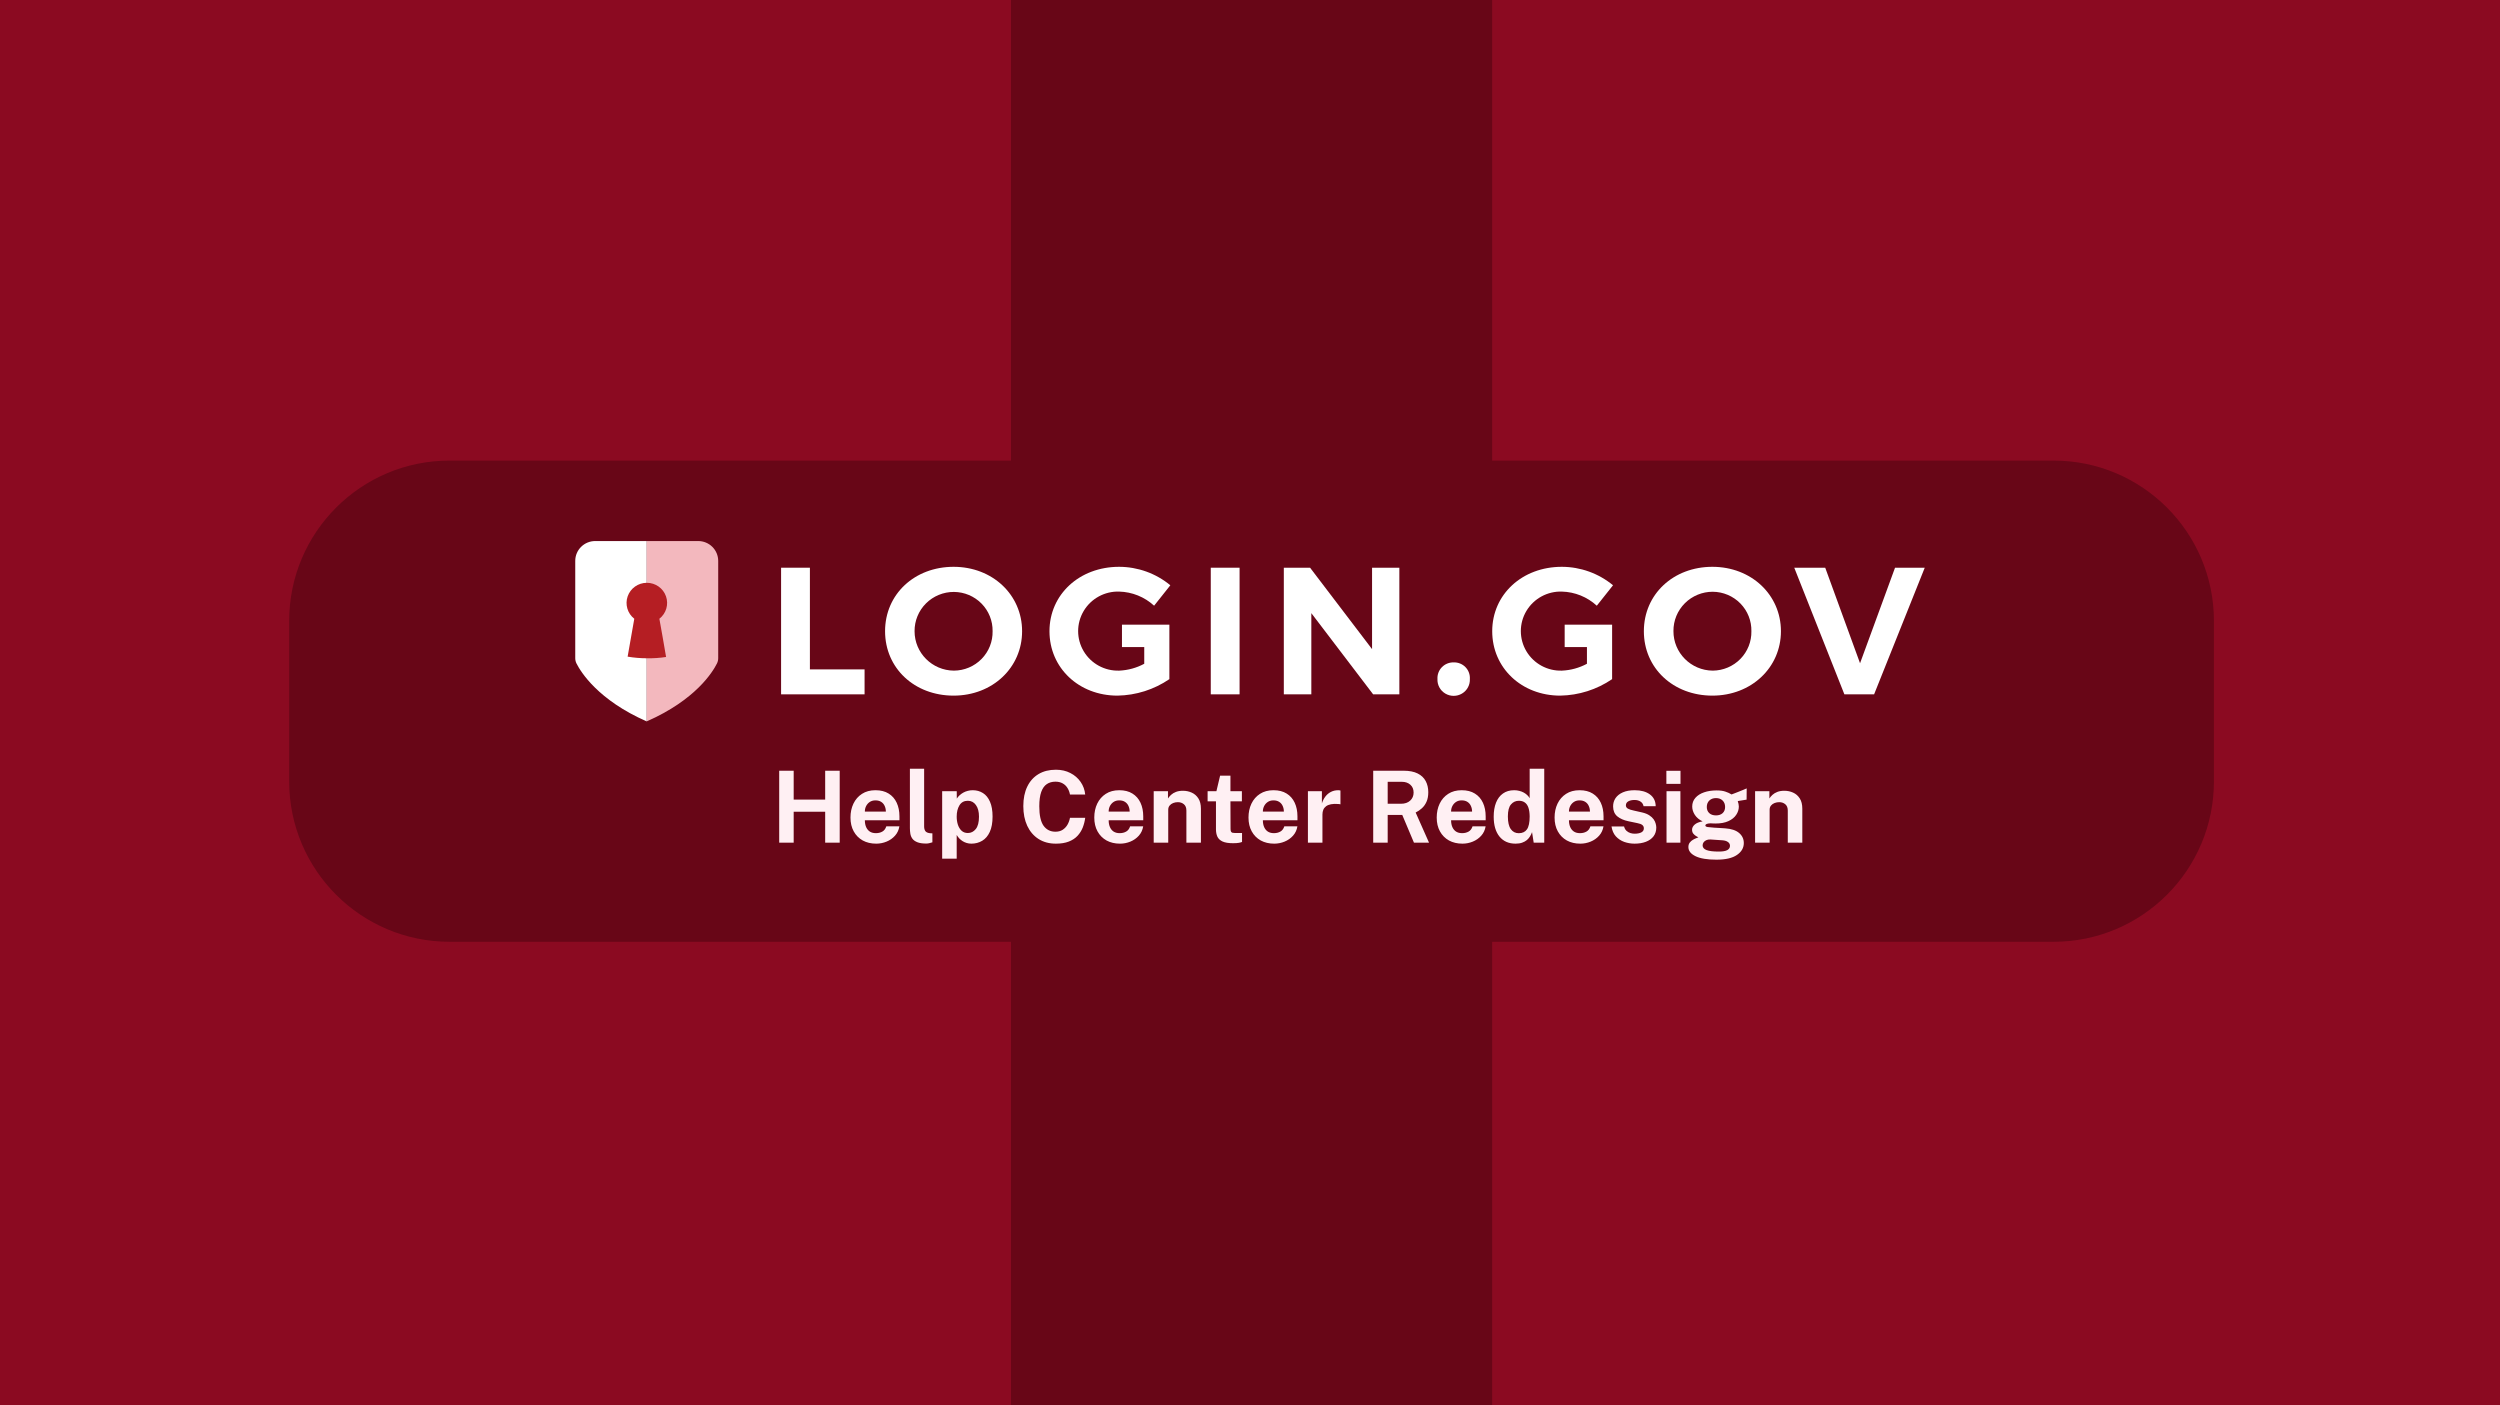 <svg width="804" height="452" viewBox="0 0 804 452" fill="none" xmlns="http://www.w3.org/2000/svg">
<rect x="0" y="0" width="804" height="452" fill="#808080" stroke="none"/>
<g clip-path="url(#clip0_516_9809)">
<rect width="804" height="452" fill="#8B0A21"/>
<path fill-rule="evenodd" clip-rule="evenodd" d="M428.292 -84C456.78 -84 479.875 -60.905 479.875 -32.417V148.125H660.417C688.905 148.125 712 171.22 712 199.708V251.292C712 279.78 688.905 302.875 660.417 302.875H479.875V483.417C479.875 511.905 456.78 535 428.292 535H376.708C348.22 535 325.125 511.905 325.125 483.417V302.875H144.583C116.095 302.875 93 279.78 93 251.292V199.708C93 171.22 116.095 148.125 144.583 148.125H325.125V-32.417C325.125 -60.905 348.22 -84 376.708 -84H428.292Z" fill="#680617"/>
<path d="M250.592 271V247.864H255.248V257.144H265.376V247.864H270.048V271H265.376V261.064H255.248V271H250.592ZM281.788 271.32C280.145 271.32 278.7 270.979 277.452 270.296C276.214 269.603 275.249 268.627 274.556 267.368C273.862 266.109 273.516 264.627 273.516 262.92C273.516 261.267 273.83 259.779 274.46 258.456C275.1 257.123 276.017 256.072 277.212 255.304C278.406 254.525 279.852 254.136 281.548 254.136C283.233 254.136 284.646 254.493 285.788 255.208C286.929 255.912 287.793 256.899 288.38 258.168C288.966 259.427 289.26 260.883 289.26 262.536V263.8H278.14C278.14 264.643 278.278 265.379 278.556 266.008C278.833 266.627 279.233 267.107 279.756 267.448C280.289 267.779 280.929 267.944 281.676 267.944C282.476 267.944 283.174 267.773 283.772 267.432C284.369 267.091 284.79 266.531 285.036 265.752H289.244C289.052 266.925 288.582 267.928 287.836 268.76C287.089 269.592 286.182 270.227 285.116 270.664C284.049 271.101 282.94 271.32 281.788 271.32ZM278.14 261.016H284.892C284.892 260.355 284.764 259.747 284.508 259.192C284.262 258.637 283.889 258.2 283.388 257.88C282.897 257.56 282.278 257.4 281.532 257.4C280.817 257.4 280.204 257.576 279.692 257.928C279.19 258.269 278.801 258.717 278.524 259.272C278.257 259.827 278.129 260.408 278.14 261.016ZM297.905 271.288C296.689 271.288 295.724 271.144 295.009 270.856C294.294 270.568 293.766 270.189 293.425 269.72C293.084 269.24 292.865 268.712 292.769 268.136C292.673 267.549 292.625 266.957 292.625 266.36V247.224H297.201V265.784C297.201 266.392 297.329 266.888 297.585 267.272C297.852 267.645 298.348 267.875 299.073 267.96L299.857 268.008V270.888C299.537 270.995 299.212 271.085 298.881 271.16C298.55 271.245 298.225 271.288 297.905 271.288ZM303 276.152V254.456H307.688L307.704 256.84C307.949 256.445 308.248 256.088 308.6 255.768C308.963 255.437 309.363 255.149 309.8 254.904C310.237 254.659 310.712 254.472 311.224 254.344C311.736 254.205 312.275 254.136 312.84 254.136C314.067 254.136 315.16 254.44 316.12 255.048C317.08 255.645 317.832 256.573 318.376 257.832C318.931 259.08 319.208 260.669 319.208 262.6C319.208 264.605 318.909 266.253 318.312 267.544C317.725 268.824 316.915 269.773 315.88 270.392C314.845 271.011 313.677 271.32 312.376 271.32C311.843 271.32 311.341 271.245 310.872 271.096C310.403 270.957 309.965 270.76 309.56 270.504C309.165 270.248 308.808 269.955 308.488 269.624C308.179 269.283 307.907 268.915 307.672 268.52V276.152H303ZM311.256 267.896C312.269 267.896 313.117 267.475 313.8 266.632C314.493 265.789 314.84 264.456 314.84 262.632C314.84 261.032 314.509 259.784 313.848 258.888C313.197 257.981 312.333 257.528 311.256 257.528C310.051 257.528 309.149 258.019 308.552 259C307.965 259.971 307.672 261.181 307.672 262.632C307.672 263.56 307.8 264.424 308.056 265.224C308.323 266.024 308.717 266.669 309.24 267.16C309.773 267.651 310.445 267.896 311.256 267.896ZM339.579 271.32C337.424 271.32 335.563 270.819 333.995 269.816C332.427 268.813 331.216 267.405 330.363 265.592C329.52 263.779 329.099 261.661 329.099 259.24C329.099 256.808 329.52 254.723 330.363 252.984C331.205 251.235 332.411 249.891 333.979 248.952C335.547 248.013 337.413 247.544 339.579 247.544C341.317 247.544 342.864 247.896 344.219 248.6C345.584 249.293 346.683 250.243 347.515 251.448C348.357 252.653 348.853 254.013 349.003 255.528H344.107C343.957 254.728 343.685 254.019 343.291 253.4C342.896 252.771 342.379 252.28 341.739 251.928C341.099 251.565 340.331 251.384 339.435 251.384C338.357 251.384 337.429 251.645 336.651 252.168C335.872 252.691 335.275 253.533 334.859 254.696C334.443 255.859 334.235 257.395 334.235 259.304C334.235 262.184 334.693 264.269 335.611 265.56C336.539 266.84 337.813 267.48 339.435 267.48C340.331 267.48 341.099 267.277 341.739 266.872C342.379 266.456 342.896 265.912 343.291 265.24C343.685 264.557 343.957 263.811 344.107 263H349.003C348.864 264.099 348.597 265.149 348.203 266.152C347.808 267.144 347.248 268.029 346.523 268.808C345.797 269.587 344.864 270.2 343.722 270.648C342.581 271.096 341.2 271.32 339.579 271.32ZM360.194 271.32C358.551 271.32 357.106 270.979 355.858 270.296C354.62 269.603 353.655 268.627 352.962 267.368C352.268 266.109 351.922 264.627 351.922 262.92C351.922 261.267 352.236 259.779 352.866 258.456C353.506 257.123 354.423 256.072 355.618 255.304C356.812 254.525 358.258 254.136 359.954 254.136C361.639 254.136 363.052 254.493 364.194 255.208C365.335 255.912 366.199 256.899 366.786 258.168C367.372 259.427 367.666 260.883 367.666 262.536V263.8H356.546C356.546 264.643 356.684 265.379 356.962 266.008C357.239 266.627 357.639 267.107 358.162 267.448C358.695 267.779 359.335 267.944 360.082 267.944C360.882 267.944 361.58 267.773 362.178 267.432C362.775 267.091 363.196 266.531 363.442 265.752H367.65C367.458 266.925 366.988 267.928 366.242 268.76C365.495 269.592 364.588 270.227 363.522 270.664C362.455 271.101 361.346 271.32 360.194 271.32ZM356.546 261.016H363.298C363.298 260.355 363.17 259.747 362.914 259.192C362.668 258.637 362.295 258.2 361.794 257.88C361.303 257.56 360.684 257.4 359.938 257.4C359.223 257.4 358.61 257.576 358.098 257.928C357.596 258.269 357.207 258.717 356.93 259.272C356.663 259.827 356.535 260.408 356.546 261.016ZM371.031 271V254.456H375.623V256.792C375.879 256.387 376.21 255.997 376.615 255.624C377.031 255.24 377.554 254.925 378.183 254.68C378.813 254.435 379.559 254.312 380.423 254.312C381.437 254.312 382.381 254.509 383.255 254.904C384.141 255.299 384.855 255.923 385.399 256.776C385.943 257.619 386.215 258.723 386.215 260.088V271H381.543V260.664C381.543 259.768 381.277 259.096 380.743 258.648C380.21 258.2 379.559 257.976 378.791 257.976C378.279 257.976 377.783 258.067 377.303 258.248C376.834 258.429 376.45 258.701 376.151 259.064C375.853 259.427 375.703 259.875 375.703 260.408V271H371.031ZM396.542 271.176C395.081 271.176 393.95 270.989 393.15 270.616C392.361 270.243 391.812 269.72 391.502 269.048C391.204 268.376 391.054 267.597 391.054 266.712V257.704H388.366V254.456H391.198L392.382 249.464H395.71V254.44H399.39V257.704H395.71L395.742 266.52C395.742 266.925 395.79 267.229 395.886 267.432C395.993 267.624 396.153 267.752 396.366 267.816C396.59 267.869 396.873 267.896 397.214 267.896H399.438V270.776C399.214 270.872 398.878 270.963 398.43 271.048C397.982 271.133 397.353 271.176 396.542 271.176ZM409.788 271.32C408.145 271.32 406.7 270.979 405.452 270.296C404.214 269.603 403.249 268.627 402.556 267.368C401.862 266.109 401.516 264.627 401.516 262.92C401.516 261.267 401.83 259.779 402.46 258.456C403.1 257.123 404.017 256.072 405.212 255.304C406.406 254.525 407.852 254.136 409.548 254.136C411.233 254.136 412.646 254.493 413.788 255.208C414.929 255.912 415.793 256.899 416.38 258.168C416.966 259.427 417.26 260.883 417.26 262.536V263.8H406.14C406.14 264.643 406.278 265.379 406.556 266.008C406.833 266.627 407.233 267.107 407.756 267.448C408.289 267.779 408.929 267.944 409.676 267.944C410.476 267.944 411.174 267.773 411.772 267.432C412.369 267.091 412.79 266.531 413.036 265.752H417.244C417.052 266.925 416.582 267.928 415.836 268.76C415.089 269.592 414.182 270.227 413.116 270.664C412.049 271.101 410.94 271.32 409.788 271.32ZM406.14 261.016H412.892C412.892 260.355 412.764 259.747 412.508 259.192C412.262 258.637 411.889 258.2 411.388 257.88C410.897 257.56 410.278 257.4 409.532 257.4C408.817 257.4 408.204 257.576 407.692 257.928C407.19 258.269 406.801 258.717 406.524 259.272C406.257 259.827 406.129 260.408 406.14 261.016ZM420.625 271V254.456H425.121V258.376C425.388 257.533 425.761 256.797 426.241 256.168C426.732 255.528 427.324 255.032 428.017 254.68C428.71 254.317 429.494 254.136 430.369 254.136C430.518 254.136 430.657 254.147 430.785 254.168C430.924 254.179 431.025 254.2 431.089 254.232V258.68C430.993 258.637 430.876 258.611 430.737 258.6C430.609 258.589 430.492 258.579 430.385 258.568C429.468 258.493 428.684 258.52 428.033 258.648C427.382 258.776 426.854 258.995 426.449 259.304C426.044 259.613 425.75 259.992 425.569 260.44C425.388 260.888 425.297 261.389 425.297 261.944V271H420.625ZM441.623 271V247.864H451.383C453.229 247.864 454.738 248.157 455.911 248.744C457.085 249.331 457.949 250.147 458.503 251.192C459.058 252.227 459.335 253.421 459.335 254.776C459.335 255.992 459.143 257.021 458.759 257.864C458.386 258.696 457.89 259.389 457.271 259.944C456.663 260.499 455.997 260.952 455.271 261.304L459.575 271H454.727L450.967 262.088H446.279V271H441.623ZM446.279 258.488H450.551C451.799 258.488 452.786 258.152 453.511 257.48C454.247 256.808 454.615 255.944 454.615 254.888C454.615 253.821 454.263 252.979 453.559 252.36C452.855 251.741 451.965 251.432 450.887 251.432H446.279V258.488ZM470.319 271.32C468.676 271.32 467.231 270.979 465.983 270.296C464.745 269.603 463.78 268.627 463.087 267.368C462.393 266.109 462.047 264.627 462.047 262.92C462.047 261.267 462.361 259.779 462.991 258.456C463.631 257.123 464.548 256.072 465.743 255.304C466.937 254.525 468.383 254.136 470.079 254.136C471.764 254.136 473.177 254.493 474.319 255.208C475.46 255.912 476.324 256.899 476.911 258.168C477.497 259.427 477.791 260.883 477.791 262.536V263.8H466.671C466.671 264.643 466.809 265.379 467.087 266.008C467.364 266.627 467.764 267.107 468.287 267.448C468.82 267.779 469.46 267.944 470.207 267.944C471.007 267.944 471.705 267.773 472.303 267.432C472.9 267.091 473.321 266.531 473.567 265.752H477.775C477.583 266.925 477.113 267.928 476.367 268.76C475.62 269.592 474.713 270.227 473.647 270.664C472.58 271.101 471.471 271.32 470.319 271.32ZM466.671 261.016H473.423C473.423 260.355 473.295 259.747 473.039 259.192C472.793 258.637 472.42 258.2 471.919 257.88C471.428 257.56 470.809 257.4 470.063 257.4C469.348 257.4 468.735 257.576 468.223 257.928C467.721 258.269 467.332 258.717 467.055 259.272C466.788 259.827 466.66 260.408 466.671 261.016ZM487.412 271.32C485.194 271.32 483.466 270.557 482.228 269.032C480.991 267.496 480.372 265.363 480.372 262.632C480.372 260.904 480.623 259.405 481.124 258.136C481.626 256.867 482.367 255.885 483.348 255.192C484.33 254.488 485.53 254.136 486.948 254.136C487.546 254.136 488.1 254.205 488.612 254.344C489.135 254.472 489.61 254.653 490.036 254.888C490.463 255.123 490.836 255.395 491.156 255.704C491.476 256.013 491.738 256.344 491.94 256.696V247.224H496.628V271H493.236L492.708 267.608C492.548 268.067 492.335 268.515 492.068 268.952C491.812 269.389 491.476 269.789 491.06 270.152C490.644 270.504 490.132 270.787 489.524 271C488.927 271.213 488.223 271.32 487.412 271.32ZM488.436 267.96C489.61 267.96 490.484 267.549 491.06 266.728C491.647 265.907 491.94 264.52 491.94 262.568C491.93 261.437 491.796 260.499 491.54 259.752C491.284 259.005 490.9 258.451 490.388 258.088C489.887 257.715 489.247 257.528 488.468 257.528C487.455 257.528 486.612 257.917 485.94 258.696C485.268 259.464 484.932 260.755 484.932 262.568C484.932 264.413 485.247 265.773 485.876 266.648C486.506 267.523 487.359 267.96 488.436 267.96ZM508.225 271.32C506.582 271.32 505.137 270.979 503.889 270.296C502.652 269.603 501.686 268.627 500.993 267.368C500.3 266.109 499.953 264.627 499.953 262.92C499.953 261.267 500.268 259.779 500.897 258.456C501.537 257.123 502.454 256.072 503.649 255.304C504.844 254.525 506.289 254.136 507.985 254.136C509.67 254.136 511.084 254.493 512.225 255.208C513.366 255.912 514.23 256.899 514.817 258.168C515.404 259.427 515.697 260.883 515.697 262.536V263.8H504.577C504.577 264.643 504.716 265.379 504.993 266.008C505.27 266.627 505.67 267.107 506.193 267.448C506.726 267.779 507.366 267.944 508.113 267.944C508.913 267.944 509.612 267.773 510.209 267.432C510.806 267.091 511.228 266.531 511.473 265.752H515.681C515.489 266.925 515.02 267.928 514.273 268.76C513.526 269.592 512.62 270.227 511.553 270.664C510.486 271.101 509.377 271.32 508.225 271.32ZM504.577 261.016H511.329C511.329 260.355 511.201 259.747 510.945 259.192C510.7 258.637 510.326 258.2 509.825 257.88C509.334 257.56 508.716 257.4 507.969 257.4C507.254 257.4 506.641 257.576 506.129 257.928C505.628 258.269 505.238 258.717 504.961 259.272C504.694 259.827 504.566 260.408 504.577 261.016ZM525.687 271.32C524.535 271.32 523.426 271.133 522.359 270.76C521.303 270.376 520.402 269.779 519.655 268.968C518.919 268.147 518.455 267.085 518.263 265.784H522.295C522.445 266.371 522.701 266.835 523.063 267.176C523.437 267.517 523.858 267.763 524.327 267.912C524.797 268.051 525.245 268.12 525.671 268.12C526.567 268.12 527.287 267.981 527.831 267.704C528.386 267.416 528.663 266.979 528.663 266.392C528.663 265.944 528.498 265.587 528.167 265.32C527.847 265.053 527.314 264.851 526.567 264.712L523.655 264.104C522.194 263.795 521.015 263.272 520.119 262.536C519.234 261.789 518.786 260.733 518.775 259.368C518.765 258.376 519.021 257.485 519.543 256.696C520.077 255.907 520.861 255.283 521.895 254.824C522.941 254.365 524.215 254.136 525.719 254.136C527.757 254.136 529.383 254.584 530.599 255.48C531.826 256.376 532.45 257.64 532.471 259.272H528.567C528.45 258.632 528.13 258.141 527.607 257.8C527.095 257.448 526.445 257.272 525.655 257.272C524.855 257.272 524.194 257.416 523.671 257.704C523.149 257.992 522.887 258.429 522.887 259.016C522.887 259.453 523.101 259.8 523.527 260.056C523.954 260.301 524.615 260.515 525.511 260.696L528.199 261.304C529.127 261.528 529.879 261.837 530.455 262.232C531.042 262.616 531.495 263.037 531.815 263.496C532.135 263.955 532.354 264.419 532.471 264.888C532.599 265.347 532.663 265.763 532.663 266.136C532.663 267.235 532.37 268.173 531.783 268.952C531.197 269.72 530.381 270.307 529.335 270.712C528.29 271.117 527.074 271.32 525.687 271.32ZM535.954 271V254.456H540.418V271H535.954ZM535.906 252.088V247.88H540.45V252.088H535.906ZM551.993 276.472C549.049 276.472 546.809 276.099 545.273 275.352C543.747 274.605 542.985 273.624 542.985 272.408C542.985 271.843 543.129 271.368 543.417 270.984C543.715 270.6 544.062 270.296 544.457 270.072C544.862 269.837 545.23 269.661 545.561 269.544C545.902 269.416 546.115 269.331 546.201 269.288C546.03 269.192 545.779 269.053 545.449 268.872C545.129 268.68 544.835 268.424 544.569 268.104C544.302 267.773 544.169 267.347 544.169 266.824C544.169 266.237 544.446 265.693 545.001 265.192C545.566 264.691 546.419 264.344 547.561 264.152C546.473 263.64 545.641 262.947 545.065 262.072C544.499 261.197 544.217 260.301 544.217 259.384C544.217 258.296 544.558 257.363 545.241 256.584C545.923 255.805 546.857 255.213 548.041 254.808C549.225 254.403 550.563 254.2 552.057 254.2C553.187 254.2 554.115 254.323 554.841 254.568C555.577 254.803 556.254 255.112 556.873 255.496C557.118 255.4 557.438 255.277 557.833 255.128C558.238 254.968 558.675 254.797 559.145 254.616C559.625 254.424 560.089 254.237 560.537 254.056C560.985 253.864 561.385 253.693 561.737 253.544L561.705 257.16L558.857 257.624C558.963 257.912 559.049 258.221 559.113 258.552C559.177 258.883 559.208 259.155 559.208 259.368C559.208 260.328 558.926 261.224 558.361 262.056C557.806 262.888 556.974 263.56 555.865 264.072C554.755 264.584 553.374 264.84 551.72 264.84C551.529 264.84 551.262 264.835 550.921 264.824C550.579 264.813 550.302 264.797 550.089 264.776C549.47 264.808 549.038 264.888 548.793 265.016C548.558 265.144 548.441 265.293 548.441 265.464C548.441 265.72 548.681 265.891 549.161 265.976C549.641 266.051 550.366 266.12 551.337 266.184C551.689 266.205 552.169 266.232 552.777 266.264C553.385 266.296 554.051 266.339 554.777 266.392C556.803 266.531 558.313 267.032 559.305 267.896C560.307 268.749 560.809 269.827 560.809 271.128C560.809 272.675 560.073 273.949 558.601 274.952C557.139 275.965 554.937 276.472 551.993 276.472ZM552.745 273.864C554.035 273.864 554.958 273.704 555.513 273.384C556.078 273.064 556.361 272.605 556.361 272.008C556.361 271.507 556.142 271.101 555.705 270.792C555.278 270.472 554.659 270.285 553.849 270.232L550.057 269.976C549.555 269.955 549.118 270.029 548.745 270.2C548.371 270.371 548.078 270.605 547.865 270.904C547.662 271.203 547.561 271.523 547.561 271.864C547.561 272.557 547.982 273.064 548.825 273.384C549.667 273.704 550.974 273.864 552.745 273.864ZM551.865 262.232C552.75 262.232 553.459 261.992 553.993 261.512C554.526 261.021 554.793 260.36 554.793 259.528C554.793 258.664 554.526 257.971 553.993 257.448C553.459 256.925 552.75 256.664 551.865 256.664C550.979 256.664 550.265 256.925 549.721 257.448C549.177 257.971 548.905 258.664 548.905 259.528C548.905 260.349 549.166 261.005 549.689 261.496C550.222 261.987 550.947 262.232 551.865 262.232ZM564.438 271V254.456H569.03V256.792C569.286 256.387 569.616 255.997 570.022 255.624C570.438 255.24 570.96 254.925 571.59 254.68C572.219 254.435 572.966 254.312 573.83 254.312C574.843 254.312 575.787 254.509 576.662 254.904C577.547 255.299 578.262 255.923 578.806 256.776C579.35 257.619 579.622 258.723 579.622 260.088V271H574.95V260.664C574.95 259.768 574.683 259.096 574.15 258.648C573.616 258.2 572.966 257.976 572.198 257.976C571.686 257.976 571.19 258.067 570.71 258.248C570.24 258.429 569.856 258.701 569.558 259.064C569.259 259.427 569.11 259.875 569.11 260.408V271H564.438Z" fill="#FFF0F3"/>
<path d="M609.443 182.576L598.19 213.302L586.992 182.576H577.032L593.154 223.3H602.711L619 182.576H609.443Z" fill="white"/>
<path fill-rule="evenodd" clip-rule="evenodd" d="M528.667 203C528.667 191.069 538.181 182.286 550.7 182.286C563.247 182.286 572.748 191.303 572.748 203C572.748 214.697 563.233 223.714 550.7 223.714C538.167 223.714 528.667 214.931 528.667 203ZM538.181 202.945C538.143 209.928 543.806 215.624 550.839 215.677C554.184 215.648 557.378 214.292 559.709 211.91C562.04 209.529 563.314 206.32 563.247 203C563.318 199.678 562.046 196.465 559.714 194.081C557.383 191.696 554.187 190.338 550.839 190.309C547.467 190.298 544.23 191.628 541.852 194.002C539.473 196.376 538.151 199.596 538.181 202.945Z" fill="white"/>
<path d="M502.279 190.254C506.462 190.357 510.463 191.973 513.532 194.797L518.748 188.224C514.124 184.398 508.298 182.297 502.279 182.286C489.495 182.286 479.897 191.193 479.897 203C479.897 214.807 489.342 223.714 501.764 223.714C507.732 223.615 513.539 221.771 518.456 218.411V200.901H503.197V208.096H510.36V213.468C507.888 214.797 505.143 215.552 502.334 215.677C497.659 215.83 493.271 213.441 490.888 209.445C488.505 205.449 488.505 200.481 490.888 196.486C493.271 192.49 497.659 190.101 502.334 190.254H502.279Z" fill="white"/>
<path d="M467.503 213.026C466.084 212.989 464.714 213.542 463.724 214.552C462.734 215.561 462.213 216.935 462.287 218.342C462.187 220.254 463.158 222.064 464.811 223.049C466.463 224.034 468.529 224.034 470.182 223.049C471.835 222.064 472.805 220.254 472.706 218.342C472.792 216.934 472.278 215.555 471.287 214.543C470.297 213.531 468.923 212.98 467.503 213.026Z" fill="white"/>
<path d="M441.254 208.759L421.321 182.576H412.877V223.3H421.724V197.186L441.602 223.3H450.032V182.576H441.254V208.759Z" fill="white"/>
<rect x="389.383" y="182.576" width="9.264" height="40.724" fill="white"/>
<path d="M359.907 190.254C364.091 190.357 368.092 191.973 371.161 194.797L376.377 188.224C371.753 184.398 365.927 182.297 359.907 182.286C347.124 182.286 337.512 191.193 337.512 203C337.512 214.807 346.957 223.714 359.379 223.714C365.347 223.615 371.153 221.771 376.071 218.411V200.901H360.825V208.096H367.989V213.468C365.516 214.797 362.772 215.552 359.963 215.677C355.288 215.83 350.9 213.441 348.517 209.445C346.134 205.449 346.134 200.481 348.517 196.486C350.9 192.49 355.288 190.101 359.963 190.254H359.907Z" fill="white"/>
<path fill-rule="evenodd" clip-rule="evenodd" d="M284.639 203C284.639 191.069 294.154 182.286 306.673 182.286C319.22 182.286 328.707 191.303 328.707 203C328.707 214.697 319.22 223.714 306.673 223.714C294.126 223.714 284.639 214.931 284.639 203ZM294.126 203C294.118 209.962 299.772 215.624 306.784 215.677C310.134 215.656 313.335 214.302 315.672 211.92C318.009 209.538 319.287 206.325 319.22 203C319.276 199.682 317.993 196.48 315.657 194.107C313.321 191.733 310.127 190.386 306.784 190.364C303.412 190.353 300.175 191.683 297.796 194.057C295.418 196.431 294.096 199.652 294.126 203Z" fill="white"/>
<path d="M260.463 182.576H251.199V223.3H278.046V215.277H260.463V182.576Z" fill="white"/>
<path d="M224.547 174H207.98V232C223.699 225.095 229.193 216.147 230.584 213.357C230.845 212.824 230.979 212.238 230.974 211.645V180.38C230.974 178.688 230.297 177.065 229.091 175.869C227.886 174.672 226.252 174 224.547 174Z" fill="#F3B8BE"/>
<path d="M191.427 174C187.877 174 185 176.856 185 180.38V211.645C184.995 212.238 185.128 212.824 185.39 213.357C186.781 216.119 192.345 225.137 207.98 232V174H191.427Z" fill="white"/>
<path d="M212.055 198.995C214.24 197.289 215.096 194.395 214.186 191.786C213.277 189.178 210.802 187.429 208.021 187.429C205.241 187.429 202.766 189.178 201.857 191.786C200.947 194.395 201.802 197.289 203.987 198.995C203.264 203.055 202.55 207.115 201.845 211.175C203.871 211.522 205.924 211.698 207.98 211.7C210.065 211.742 212.15 211.603 214.211 211.286C213.488 207.143 212.82 203.083 212.055 198.995Z" fill="#B51E23"/>
</g>
<defs>
<clipPath id="clip0_516_9809">
<rect width="804" height="452" fill="white"/>
</clipPath>
</defs>
</svg>
